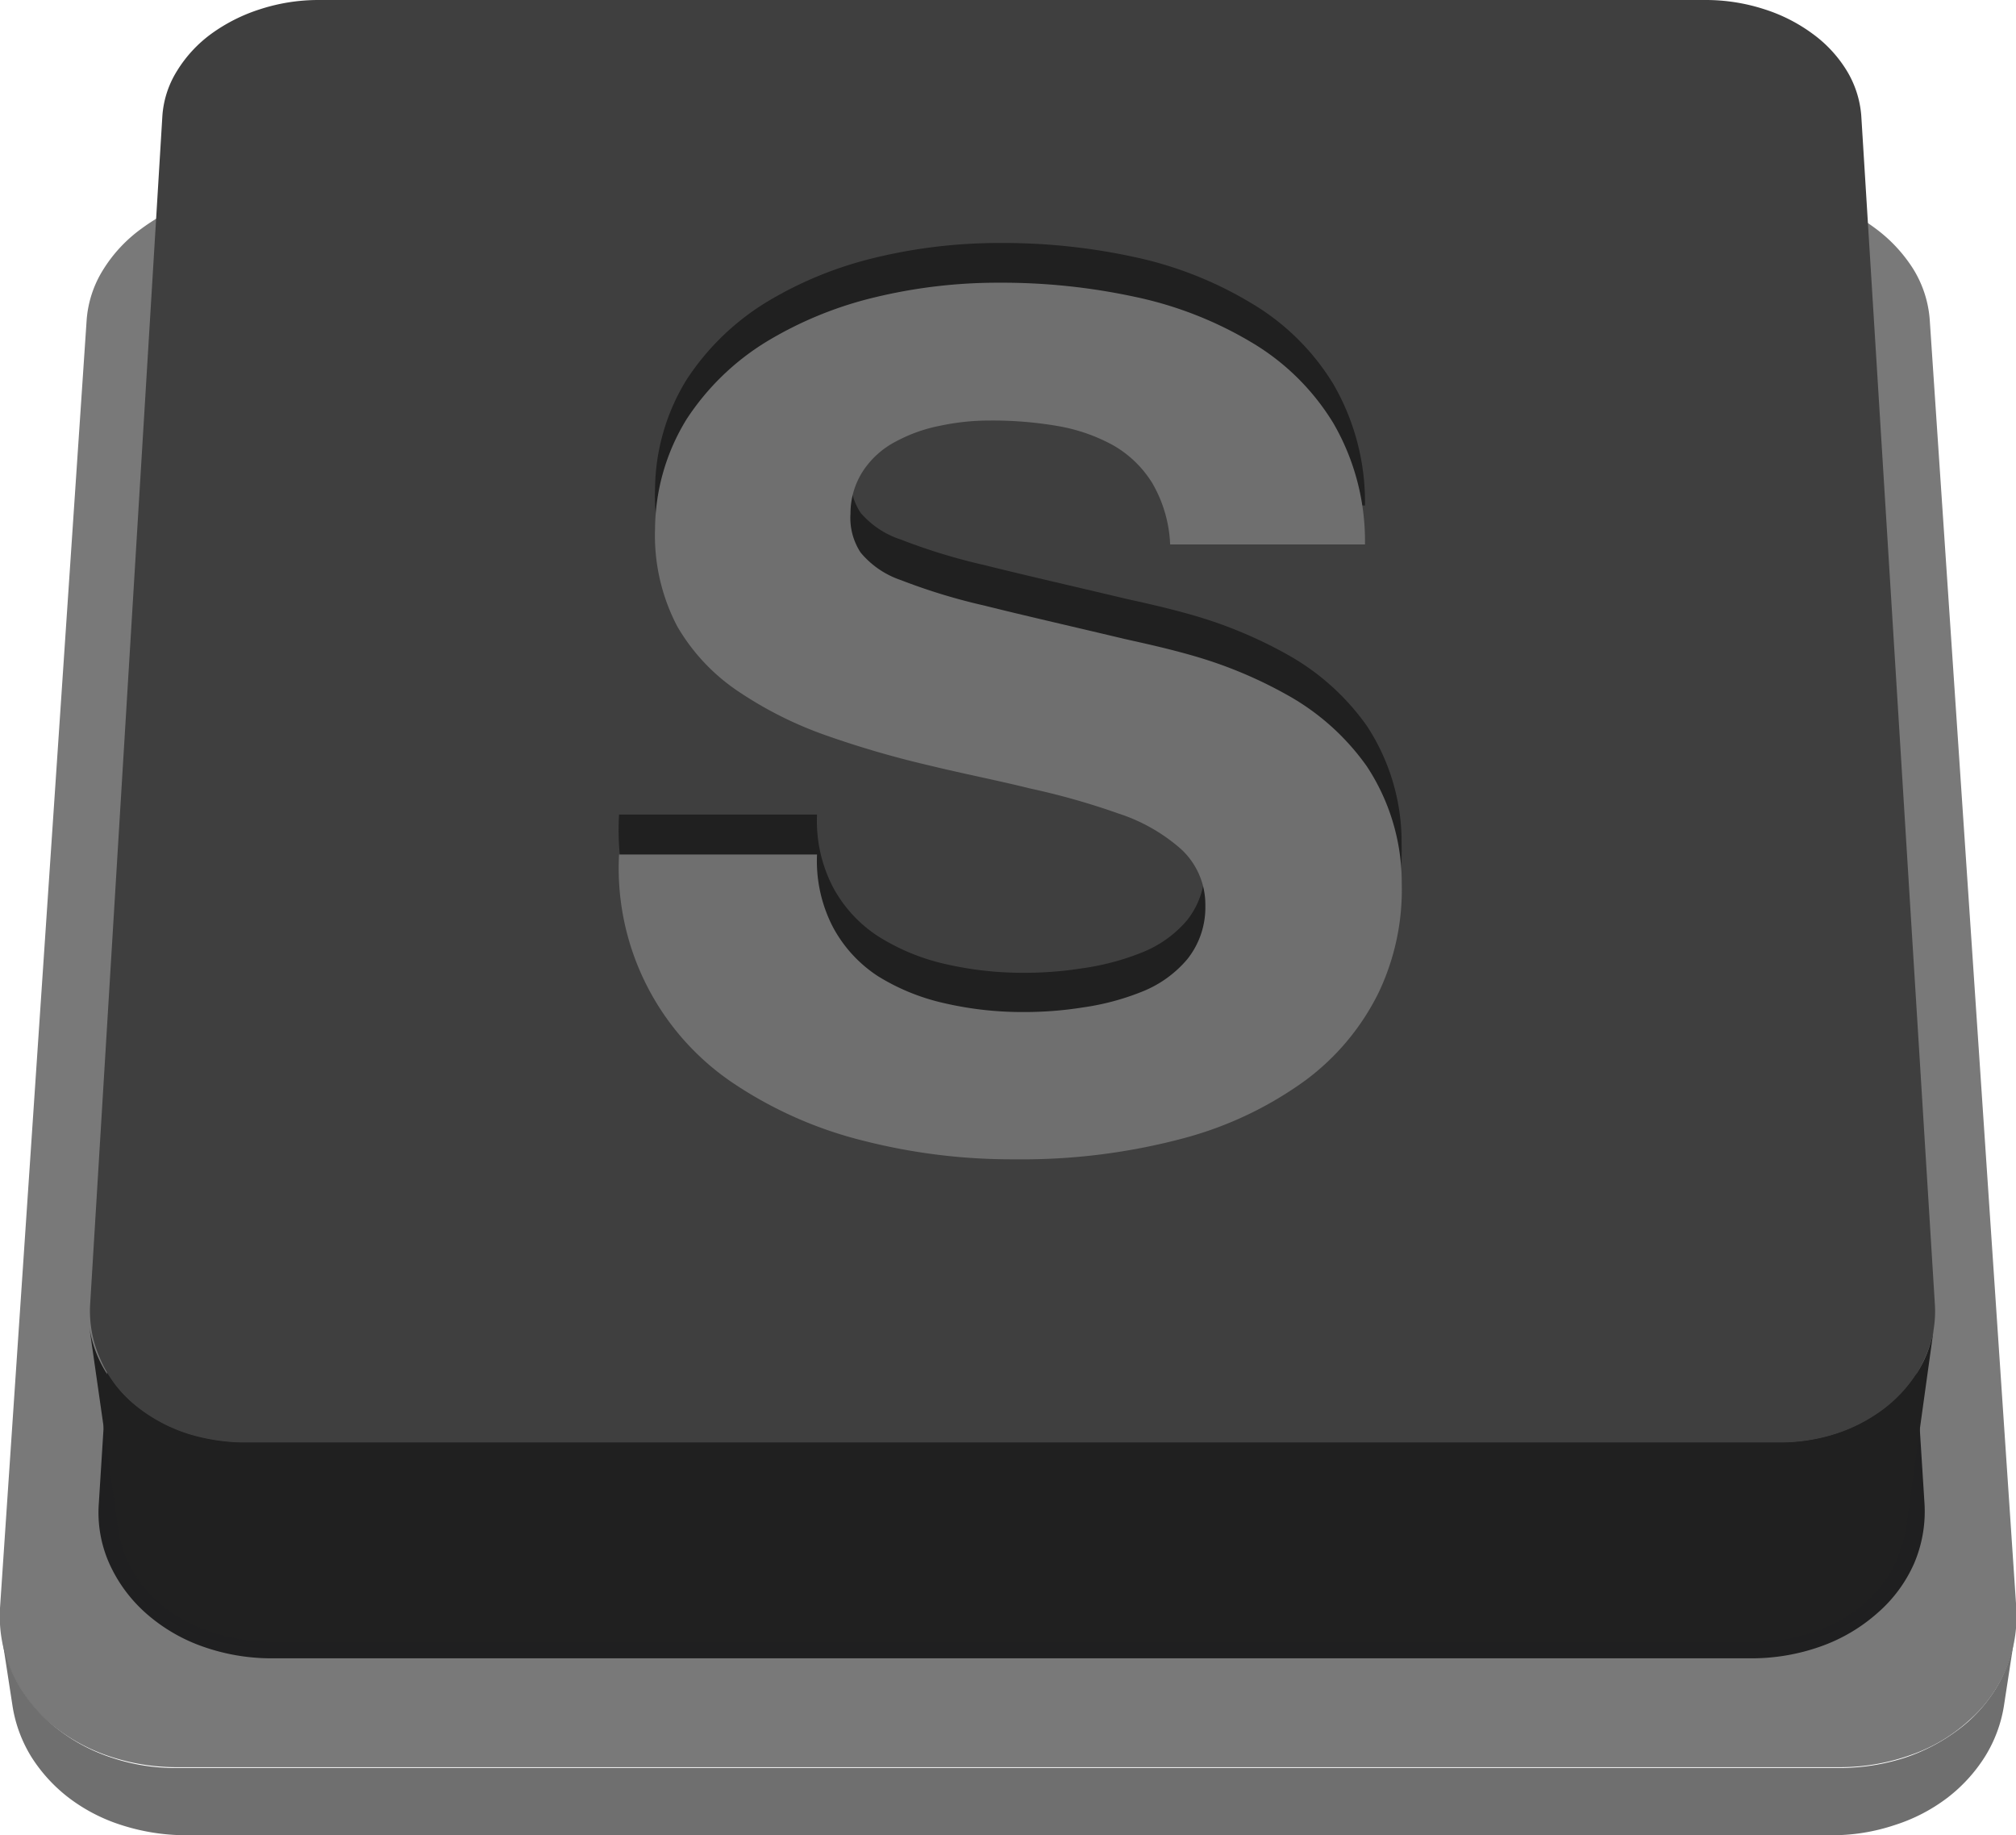 <svg id="Layer_1" data-name="Layer 1" xmlns="http://www.w3.org/2000/svg" viewBox="0 0 256 232.99"><defs><style>.cls-1{fill:#797979;}.cls-2{fill:#6f6f6f;}.cls-3{fill:#1f1f20;}.cls-4{fill:#3f3f3f;}.cls-5{fill:#202020;}</style></defs><title>i-love-sublime</title><path class="cls-1" d="M222.7,24.07A29,29,0,0,1,231,25.35,23.3,23.3,0,0,1,238,28.89a19.11,19.11,0,0,1,4.94,5.24,14.23,14.23,0,0,1,2.1,6.38l11,163.64a17.54,17.54,0,0,1-6,14.26,21.22,21.22,0,0,1-7.26,4.34,26.73,26.73,0,0,1-9.11,1.6H22.38a26.68,26.68,0,0,1-9.11-1.6A23.34,23.34,0,0,1,6,218.47a18.63,18.63,0,0,1-4.62-6.42A17.39,17.39,0,0,1,0,204.15L11,40.67a13.94,13.94,0,0,1,2.12-6.46A18.4,18.4,0,0,1,18,29,25.15,25.15,0,0,1,25,25.39a27,27,0,0,1,8.32-1.28H222.64Z"/><path class="cls-2" d="M253.39,214.47a18.81,18.81,0,0,1-4.82,5.2,23.77,23.77,0,0,1-6.74,3.5,26.9,26.9,0,0,1-8.11,1.28H22.38a25.11,25.11,0,0,1-8.11-1.28,22.55,22.55,0,0,1-6.74-3.5,19.41,19.41,0,0,1-4.82-5.2A17.26,17.26,0,0,1,.27,208l1.32,8.58A17.41,17.41,0,0,0,4,223.07a20.06,20.06,0,0,0,4.78,5.2,22.07,22.07,0,0,0,6.68,3.44,26.76,26.76,0,0,0,8,1.28H232.56a24.93,24.93,0,0,0,8-1.28,22.07,22.07,0,0,0,6.68-3.44,20.06,20.06,0,0,0,4.78-5.2,17.32,17.32,0,0,0,2.44-6.46l1.32-8.58A17.54,17.54,0,0,1,253.39,214.47Z"/><path class="cls-3" d="M213.26,30.11a28,28,0,0,1,8.28,1.28,24.27,24.27,0,0,1,6.9,3.5,18.12,18.12,0,0,1,4.82,5.2,14,14,0,0,1,2,6.42l9.12,144.35a16.79,16.79,0,0,1-1.32,7.63,17.85,17.85,0,0,1-4.62,6.26,21.79,21.79,0,0,1-7.15,4.24,26.2,26.2,0,0,1-9,1.54H34.62a26.2,26.2,0,0,1-9-1.54,21.79,21.79,0,0,1-7.15-4.24,18.63,18.63,0,0,1-4.6-6.28,15.89,15.89,0,0,1-1.32-7.63L21.64,46.51a14.18,14.18,0,0,1,2-6.42,18.81,18.81,0,0,1,4.82-5.2,24.94,24.94,0,0,1,6.9-3.5,28,28,0,0,1,8.28-1.28H213.26Z"/><path class="cls-4" d="M216.66,0A24.07,24.07,0,0,1,224,1.16a21,21,0,0,1,6.16,3.12,16.31,16.31,0,0,1,4.33,4.66,12.89,12.89,0,0,1,1.86,5.72l9.34,150.8a14.1,14.1,0,0,1-1.22,6.84,16.2,16.2,0,0,1-4,5.62,20.85,20.85,0,0,1-6.53,3.86,23.26,23.26,0,0,1-8,1.38H31a23.26,23.26,0,0,1-8-1.38A19.51,19.51,0,0,1,16.67,178a15.44,15.44,0,0,1-4-5.62,14.73,14.73,0,0,1-1.22-6.84L20.62,14.7A12.37,12.37,0,0,1,22.48,9,16.56,16.56,0,0,1,26.82,4.3,21.81,21.81,0,0,1,33,1.18,24,24,0,0,1,40.36,0Z"/><path class="cls-5" d="M243.47,174.24a17.84,17.84,0,0,1-4.3,4.66,20.87,20.87,0,0,1-6,3.12,23,23,0,0,1-7.26,1.12H31A25.22,25.22,0,0,1,23.76,182a20.87,20.87,0,0,1-6-3.12,16.91,16.91,0,0,1-4.3-4.66,15.25,15.25,0,0,1-2.12-5.76h0L15,194a14.36,14.36,0,0,0,2,5.68,15.79,15.79,0,0,0,4.13,4.56,19.67,19.67,0,0,0,5.84,3,23.17,23.17,0,0,0,7.1,1.18H223a21.37,21.37,0,0,0,7-1.12,19.49,19.49,0,0,0,5.83-3,16.68,16.68,0,0,0,4.14-4.56,14.35,14.35,0,0,0,1.74-4.18l.32-1.48,3.56-25.63A14.69,14.69,0,0,1,243.47,174.24Z"/><path class="cls-5" d="M126.8,30.85a78.38,78.38,0,0,1,17.34,1.8,48.15,48.15,0,0,1,14.79,5.86,30.1,30.1,0,0,1,10.4,10.28,29.83,29.83,0,0,1,4,15.38H148.59a16.84,16.84,0,0,0-2.27-7.8,14,14,0,0,0-5-4.82,22.5,22.5,0,0,0-7.1-2.44,48.44,48.44,0,0,0-8.58-.68,30.38,30.38,0,0,0-6.16.64,19.82,19.82,0,0,0-5.68,2,11.14,11.14,0,0,0-4.14,3.66A9.84,9.84,0,0,0,108,60.17a8,8,0,0,0,1.28,4.93,11.37,11.37,0,0,0,5.12,3.4A75.37,75.37,0,0,0,125,71.74c4.62,1.16,10.5,2.5,17.82,4.24,2.12.48,5.36,1.16,9,2.22a56.18,56.18,0,0,1,11.62,4.88,30.53,30.53,0,0,1,10.12,9.06,26.82,26.82,0,0,1,4.42,15A30.31,30.31,0,0,1,175.07,121a30.8,30.8,0,0,1-9.28,11.14,46.73,46.73,0,0,1-15.48,7.42,79.37,79.37,0,0,1-21.47,2.7,76.3,76.3,0,0,1-19.2-2.34,52.16,52.16,0,0,1-16.27-7.1,32.86,32.86,0,0,1-14.76-29.41h25.14a18.23,18.23,0,0,0,2,9.17,17,17,0,0,0,5.72,6.26,27.11,27.11,0,0,0,8.54,3.54,43.68,43.68,0,0,0,10,1.12,46.94,46.94,0,0,0,7.48-.58,32.12,32.12,0,0,0,7.52-2,14.51,14.51,0,0,0,5.77-4.14,10.54,10.54,0,0,0,2.22-6.86,9.55,9.55,0,0,0-3-7.09,22.49,22.49,0,0,0-8-4.56,91.56,91.56,0,0,0-11.24-3.18c-4-1-8.44-1.86-12.78-2.92a122.4,122.4,0,0,1-12.91-3.64A48.89,48.89,0,0,1,93.89,83,25.19,25.19,0,0,1,86,74.5a24.82,24.82,0,0,1-2.82-12.39,26.86,26.86,0,0,1,4-13.9,32.12,32.12,0,0,1,10-9.76,48.23,48.23,0,0,1,13.89-5.72A66.66,66.66,0,0,1,126.8,30.85Z"/><path class="cls-2" d="M126.8,35.89a80.21,80.21,0,0,1,17.34,1.8,48.17,48.17,0,0,1,14.79,5.78,30.1,30.1,0,0,1,10.4,10.28,29.82,29.82,0,0,1,4,15.37H148.59a16.84,16.84,0,0,0-2.27-7.79,14,14,0,0,0-5-4.82,22.5,22.5,0,0,0-7.1-2.44,48.44,48.44,0,0,0-8.58-.68,29.69,29.69,0,0,0-6.16.64,19.82,19.82,0,0,0-5.68,2,11.14,11.14,0,0,0-4.14,3.66A9.85,9.85,0,0,0,108,65.2a8,8,0,0,0,1.28,4.94,11.35,11.35,0,0,0,5.1,3.5A75.37,75.37,0,0,0,125,76.88c4.62,1.16,10.5,2.5,17.82,4.24,2.12.48,5.36,1.16,9,2.22a55.64,55.64,0,0,1,11.62,4.88,30.53,30.53,0,0,1,10.12,9.06A26.82,26.82,0,0,1,178,112.17,30.35,30.35,0,0,1,175.07,126a30.8,30.8,0,0,1-9.28,11.14,46.74,46.74,0,0,1-15.4,7.34,79.37,79.37,0,0,1-21.47,2.7,76.3,76.3,0,0,1-19.2-2.34,52.16,52.16,0,0,1-16.27-7.1,32.87,32.87,0,0,1-14.84-29.26h25.14a18.24,18.24,0,0,0,2,9.18,17,17,0,0,0,5.72,6.26,27.27,27.27,0,0,0,8.54,3.46,43.73,43.73,0,0,0,10,1.1,46.94,46.94,0,0,0,7.48-.58,32.12,32.12,0,0,0,7.52-2,14.51,14.51,0,0,0,5.77-4.14,10.53,10.53,0,0,0,2.28-6.78,9.58,9.58,0,0,0-3.06-7.16,22.47,22.47,0,0,0-8-4.55,91.56,91.56,0,0,0-11.24-3.18c-4-1-8.44-1.86-12.78-2.92a123.81,123.81,0,0,1-12.83-3.72A48.89,48.89,0,0,1,94,87.94a25.15,25.15,0,0,1-8-8.42,24.86,24.86,0,0,1-2.82-12.4,26.85,26.85,0,0,1,4-13.89,32.12,32.12,0,0,1,10-9.76,48.23,48.23,0,0,1,13.89-5.72A66.64,66.64,0,0,1,126.8,35.89Z"/></svg>